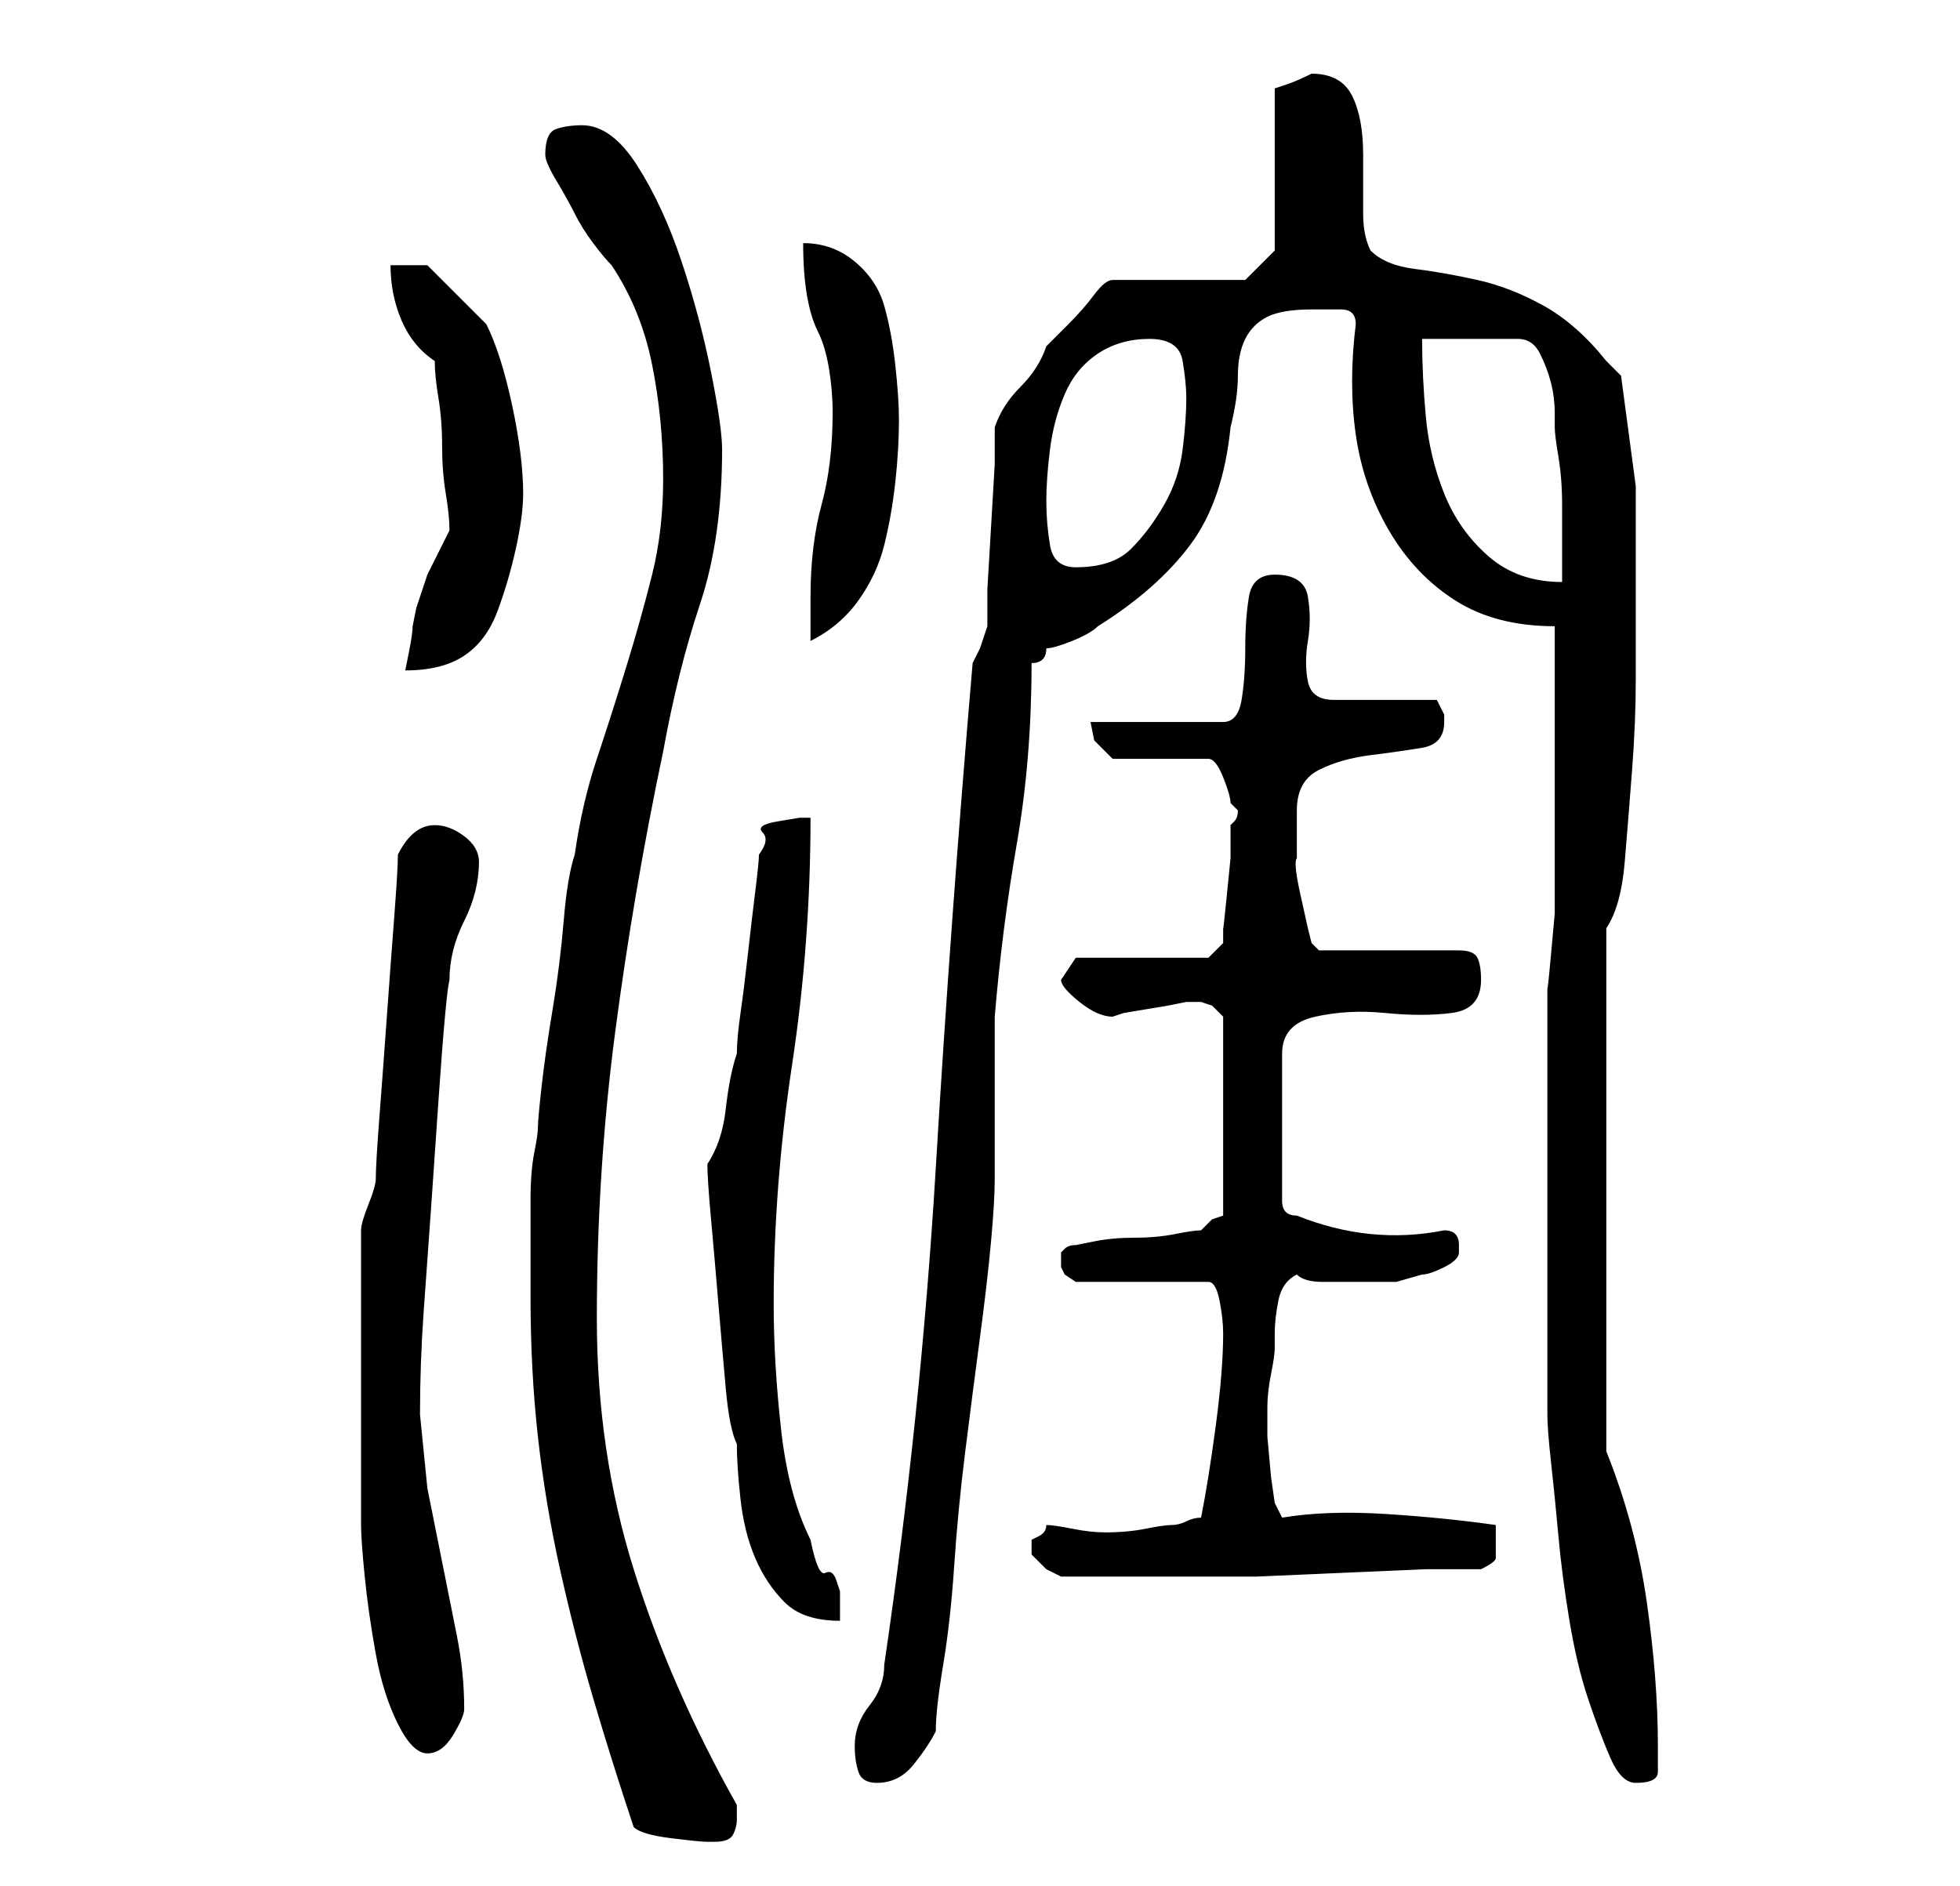 <?xml version="1.0" standalone="no"?>
<!DOCTYPE svg PUBLIC "-//W3C//DTD SVG 1.1//EN" "http://www.w3.org/Graphics/SVG/1.1/DTD/svg11.dtd" >
<svg xmlns="http://www.w3.org/2000/svg" xmlns:xlink="http://www.w3.org/1999/xlink" version="1.1" viewBox="-10 0 266 256">
   <path fill="currentColor"
d="M76 248q1 1 5 1.5t5 0.5h1q2 0 2.5 -1t0.5 -2v-1.5v-0.5q-9 -16 -14 -32t-5 -34q0 -20 2.5 -39t6.5 -38q2 -11 5 -20t3 -21q0 -3 -1.5 -10.5t-4 -15t-6 -13t-7.5 -5.5q-2 0 -3.5 0.5t-1.5 3.5q0 1 1.5 3.5t2.5 4.5t2.5 4t2.5 3q4 6 5.5 13.5t1.5 15.5q0 7 -1.5 13
t-3.5 12.5t-4 12.5t-3 13q-1 3 -1.5 9t-1.5 12t-1.5 10.5t-0.5 5.5t-0.5 3.5t-0.5 6.5v7v6q0 10 1 19t3 18t4.5 17.5t5.5 17.5zM106 237q0 2 0.5 3.5t2.5 1.5q3 0 5 -2.5t3 -4.5q0 -3 1 -9t1.5 -13.5t1.5 -15.5t2 -15.5t1.5 -13t0.5 -8.5v-4v-7v-7v-4q1 -12 3 -23.5t2 -24.5
q1 0 1.5 -0.5t0.5 -1.5q1 0 3.5 -1t3.5 -2q8 -5 12.5 -11t5.5 -16q1 -4 1 -7t1 -5t3 -3t6 -1h4q2 0 2 2q-1 8 0 15t4.5 13t9 9.5t13.5 3.5v7.5v12v11.5v8t-0.5 5.5t-0.5 4.5v58q0 2 0.5 6.5t1 10t1.5 11.5t2.5 10.5t3 8t3.5 3.5q3 0 3 -1.5v-3.5q0 -9 -1.5 -19.5t-5.5 -20.5
v-71q2 -3 2.5 -9t1 -12.5t0.5 -12.5v-10v-16t-2 -15l-2 -2q-4 -5 -8.5 -7.5t-9 -3.5t-8.5 -1.5t-6 -2.5q-1 -2 -1 -5v-8q0 -5 -1.5 -8t-5.5 -3v0q-2 1 -3.5 1.5l-1.5 0.5v22l-4 4h-18q-1 0 -2.5 2t-3.5 4l-3 3q-1 3 -3.5 5.5t-3.5 5.5v5t-0.5 8.5t-0.5 8.5v5t-1 3l-1 2
q-3 35 -5 68.5t-7 67.5q0 3 -2 5.5t-2 5.5zM39 187v20q0 2 0.5 7t1.5 10.5t3 9.5t4 4t3.5 -2.5t1.5 -3.5q0 -5 -1 -10l-2 -10l-2 -10t-1 -10q0 -7 0.5 -14l1 -14t1 -14.5t1.5 -16.5q0 -4 2 -8t2 -8q0 -2 -2 -3.5t-4 -1.5q-3 0 -5 4q0 2 -0.5 8.5t-1 13.5t-1 13.5t-0.5 8.5
q0 1 -1 3.5t-1 3.5v20zM86 158q0 2 0.5 7.5t1 11.5t1 11.5t1.5 7.5q0 3 0.5 7.5t2 8t4 6t7.5 2.5v-4t-0.5 -1.5t-1.5 -1t-2 -4.5q-3 -6 -4 -15t-1 -17q0 -16 2.5 -32.5t2.5 -33.5h-1.5t-3 0.5t-2 1.5t-0.5 3q0 1 -0.5 5t-1 8.5t-1 8t-0.5 5.5q-1 3 -1.5 7.5t-2.5 7.5z
M130 210v1v0l2 2t2 1h9h10h7.5t11.5 -0.5t11.5 -0.5h7.5q2 -1 2 -1.5v-2.5v-0.5v-1.5q-7 -1 -15 -1.5t-14 0.5l-1 -2l-0.5 -3.5t-0.5 -5.5v-4q0 -2 0.5 -4.5t0.5 -3.5v-2q0 -2 0.5 -4.5t2.5 -3.5q1 1 3.5 1h4.5h5.5t3.5 -1q1 0 3 -1t2 -2v-1q0 -1 -0.5 -1.5t-1.5 -0.5
q-5 1 -10 0.5t-10 -2.5q-1 0 -1.5 -0.5t-0.5 -1.5v-20q0 -4 4.5 -5t9.5 -0.5t9 0t4 -4.5q0 -2 -0.5 -3t-2.5 -1h-19l-1 -1l-0.5 -2t-1 -4.5t-0.5 -5v-4.5v-2q0 -4 3 -5.5t7 -2t7 -1t3 -3.5v-1l-0.5 -1l-0.5 -1h-14q-3 0 -3.5 -2.5t0 -5.5t0 -6t-4.5 -3q-3 0 -3.5 3t-0.5 7
t-0.5 7t-2.5 3h-18l0.5 2.5t2.5 2.5h13q1 0 2 2.5t1 3.5l0.5 0.5l0.5 0.5q0 1 -0.5 1.5l-0.5 0.5v4.5t-0.5 5t-0.5 4.5v2l-2 2h-18l-2 3q0 1 2.5 3t4.5 2l1.5 -0.5t3 -0.5t3 -0.5t2.5 -0.5h2l1.5 0.5t1.5 1.5v27l-1.5 0.5t-1.5 1.5q-1 0 -3.5 0.5t-5.5 0.5t-5.5 0.5
l-2.5 0.5q-1 0 -1.5 0.5l-0.5 0.5v0.5v0.5v0.5v0.5l0.5 1t1.5 1h18q1 0 1.5 2.5t0.5 4.5q0 5 -1 12.5t-2 12.5q-1 0 -2 0.5t-2 0.5t-3.5 0.5t-5.5 0.5q-2 0 -4.5 -0.5t-3.5 -0.5q0 1 -1 1.5l-1 0.5v1zM51 72l-1 2l-2 4t-1.5 4.5l-0.5 2.5q0 1 -0.5 3.5l-0.5 2.5q5 0 8 -2
t4.5 -6t2.5 -8.5t1 -7.5q0 -5 -1.5 -12t-3.5 -11l-2 -2l-2.5 -2.5l-2.5 -2.5l-1 -1h-5q0 4 1.5 7.5t4.5 5.5q0 2 0.5 5t0.5 6.5t0.5 6.5t0.5 5zM103 56q0 7 -1.5 12.5t-1.5 12.5v3v3q4 -2 6.5 -5.5t3.5 -7.5t1.5 -8.5t0.5 -8.5q0 -3 -0.5 -7.5t-1.5 -8t-4 -6t-7 -2.5
q0 4 0.5 7t1.5 5t1.5 5t0.5 6zM183 46h13q2 0 3 2t1.5 4t0.5 4v2q0 1 0.5 4t0.5 6.5v6.5v4q-6 0 -10 -3.5t-6 -8.5t-2.5 -10.5t-0.5 -10.5zM132 68q0 -3 0.5 -7t2 -7.5t4.5 -5.5t7 -2t4.5 3t0.5 5q0 3 -0.5 7t-2.5 7.5t-4.5 6t-7.5 2.5q-3 0 -3.5 -3t-0.5 -6z" />
</svg>
